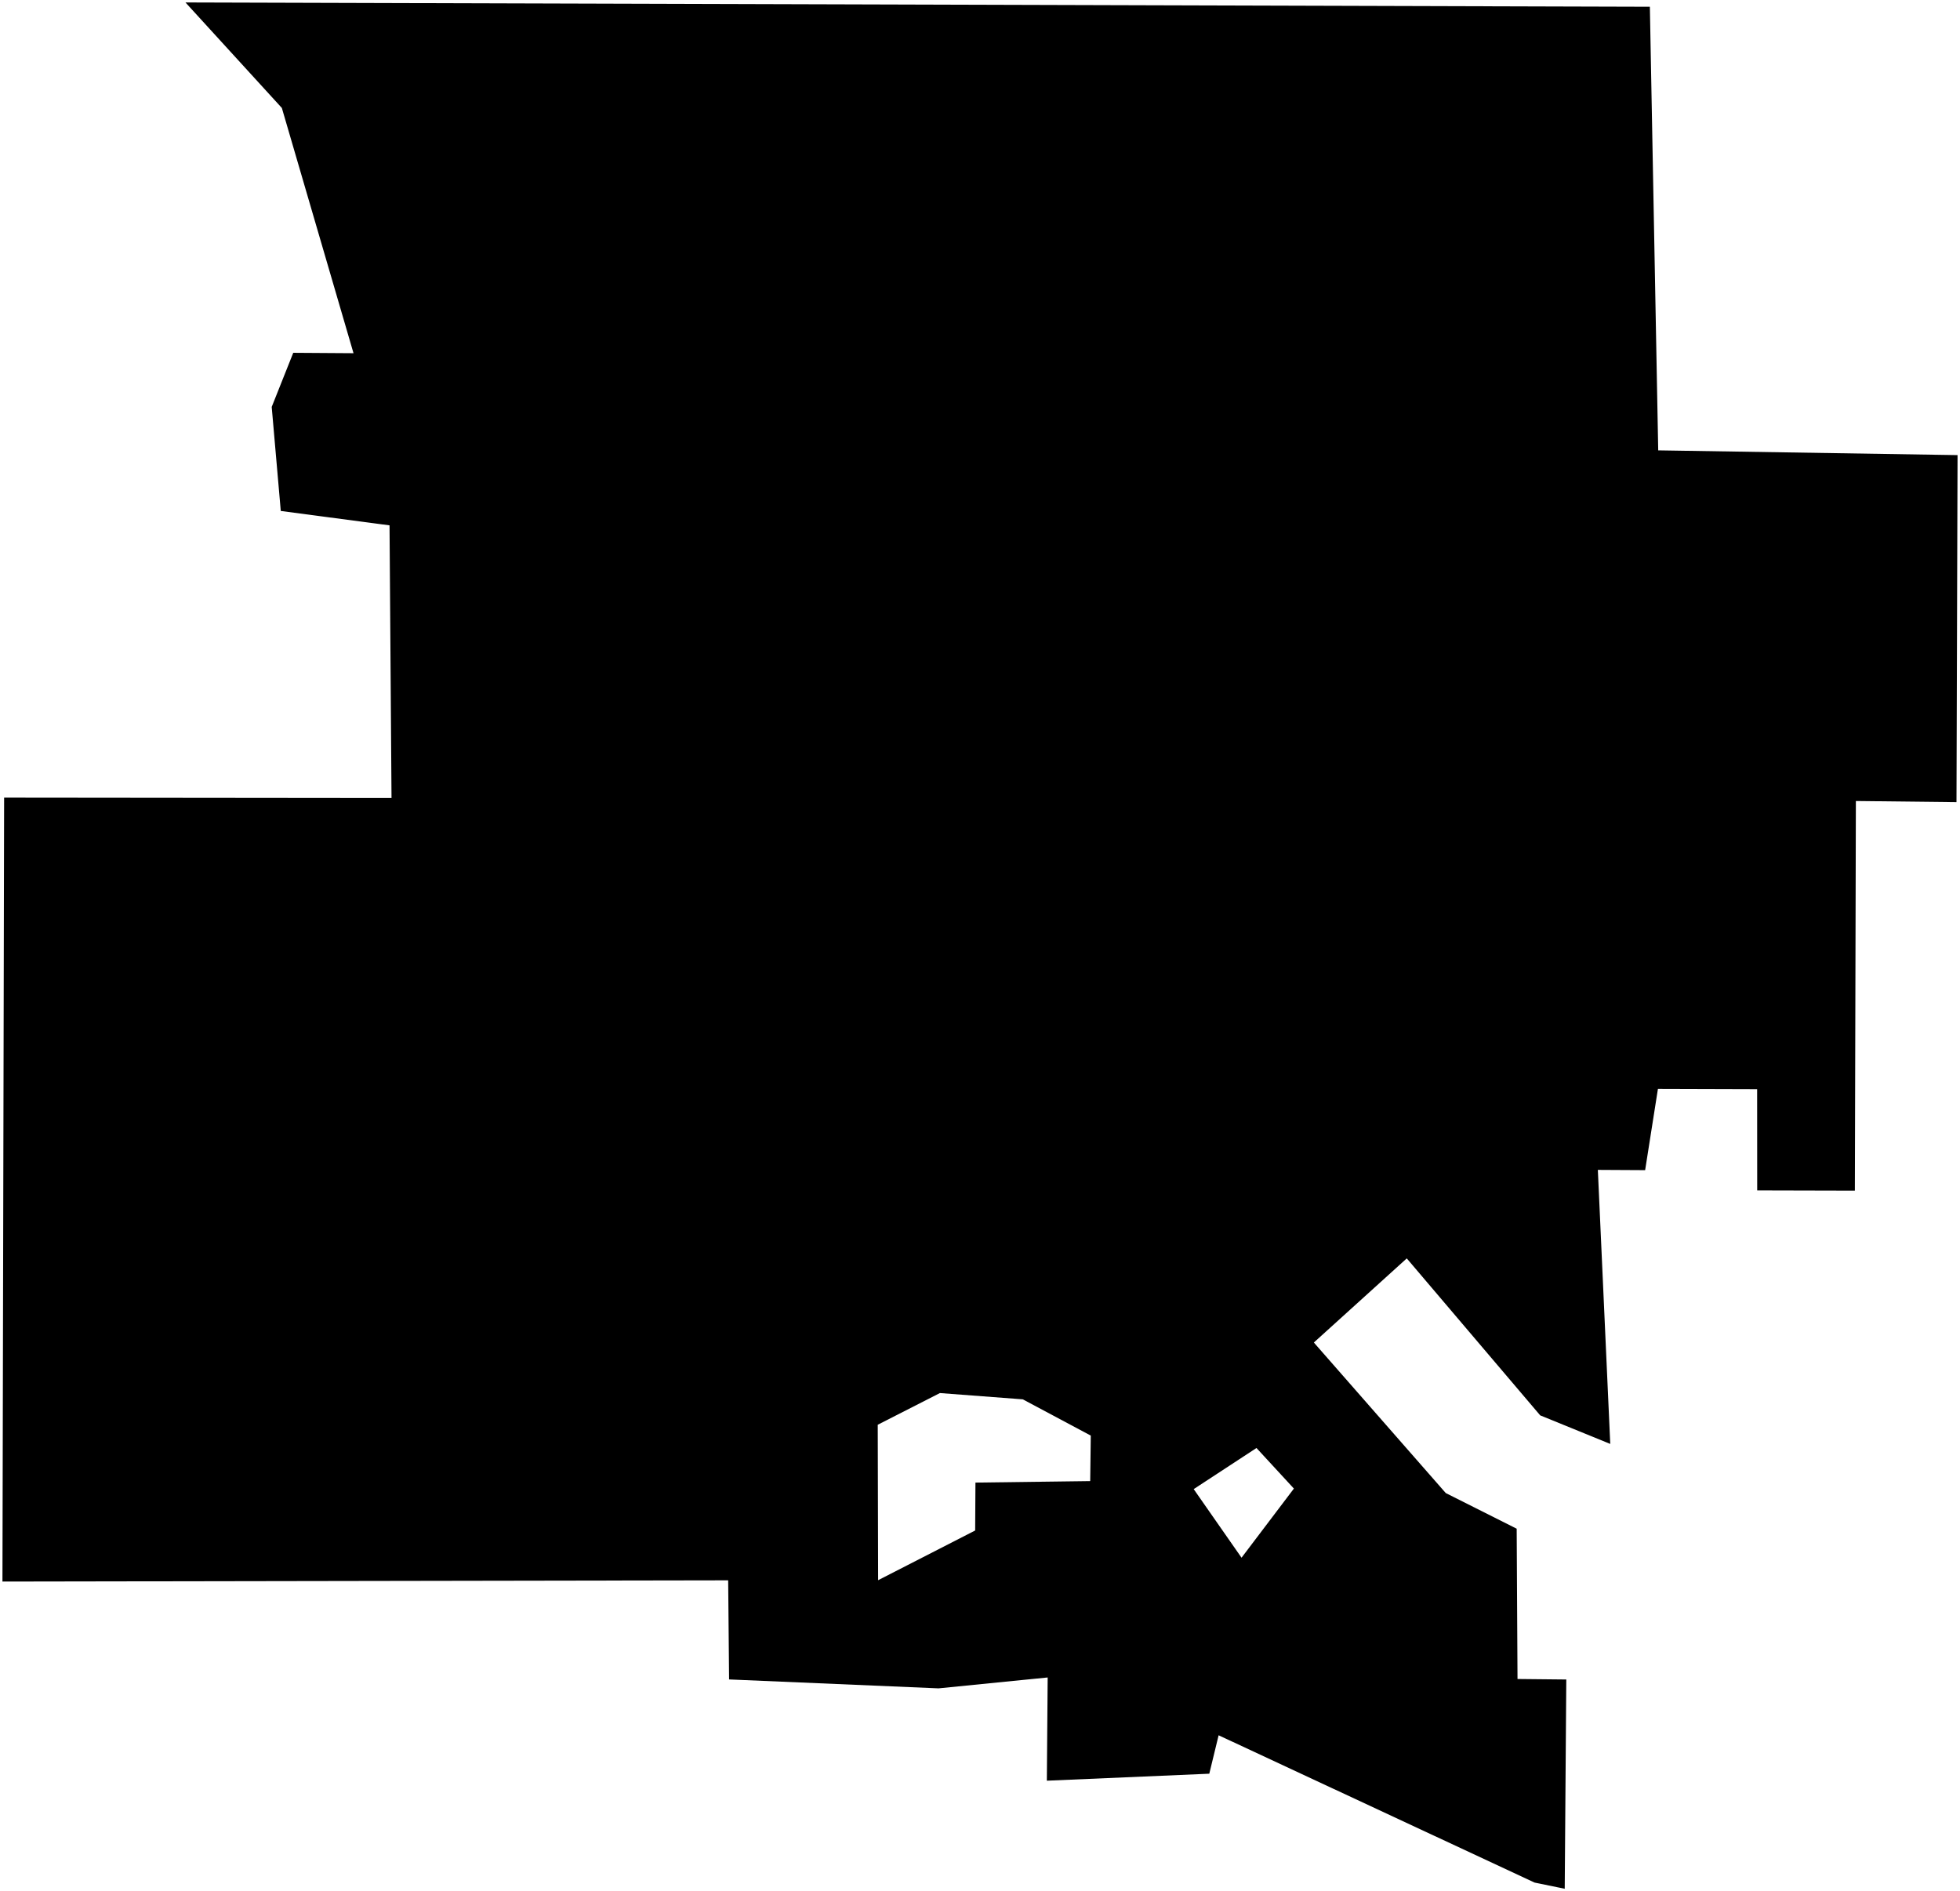 <?xml version="1.0"?>
<svg xmlns="http://www.w3.org/2000/svg" version="1.2" baseProfile="tiny" width="800" height="772" viewBox="0 0 800 772" stroke-linecap="round" stroke-linejoin="round">
<g id="CityBoundaries">
<path d="M 799 185.76 798.564 327.401 757.501 326.943 757.089 485.981 717.229 485.884 717.2 444.564 676.706 444.442 671.485 477.613 652.182 477.507 657.249 589.36 628.652 577.701 574.191 513.631 536.266 547.967 590.107 609.415 619.054 623.964 619.394 685.306 639.303 685.511 638.664 770.929 626.372 768.404 497.396 708.281 493.587 723.965 427.285 726.817 427.62 684.685 383.077 689.129 297.585 685.488 297.212 645.036 1 645.536 1.682 325.57 159.802 325.728 158.994 214.434 114.602 208.56 110.903 166.086 119.694 144.002 144.293 144.167 115.045 44.074 75.699 1 673.414 2.76 676.823 183.819 799 185.76 Z M 512.849 591.023 487.225 607.805 506.749 635.802 528.12 607.585 512.849 591.023 Z M 398.026 624.692 398.141 605.141 444.98 604.531 445.216 585.958 417.476 571.161 383.635 568.598 358.262 581.532 358.416 644.983 398.026 624.692 Z"/>
</g>
</svg>